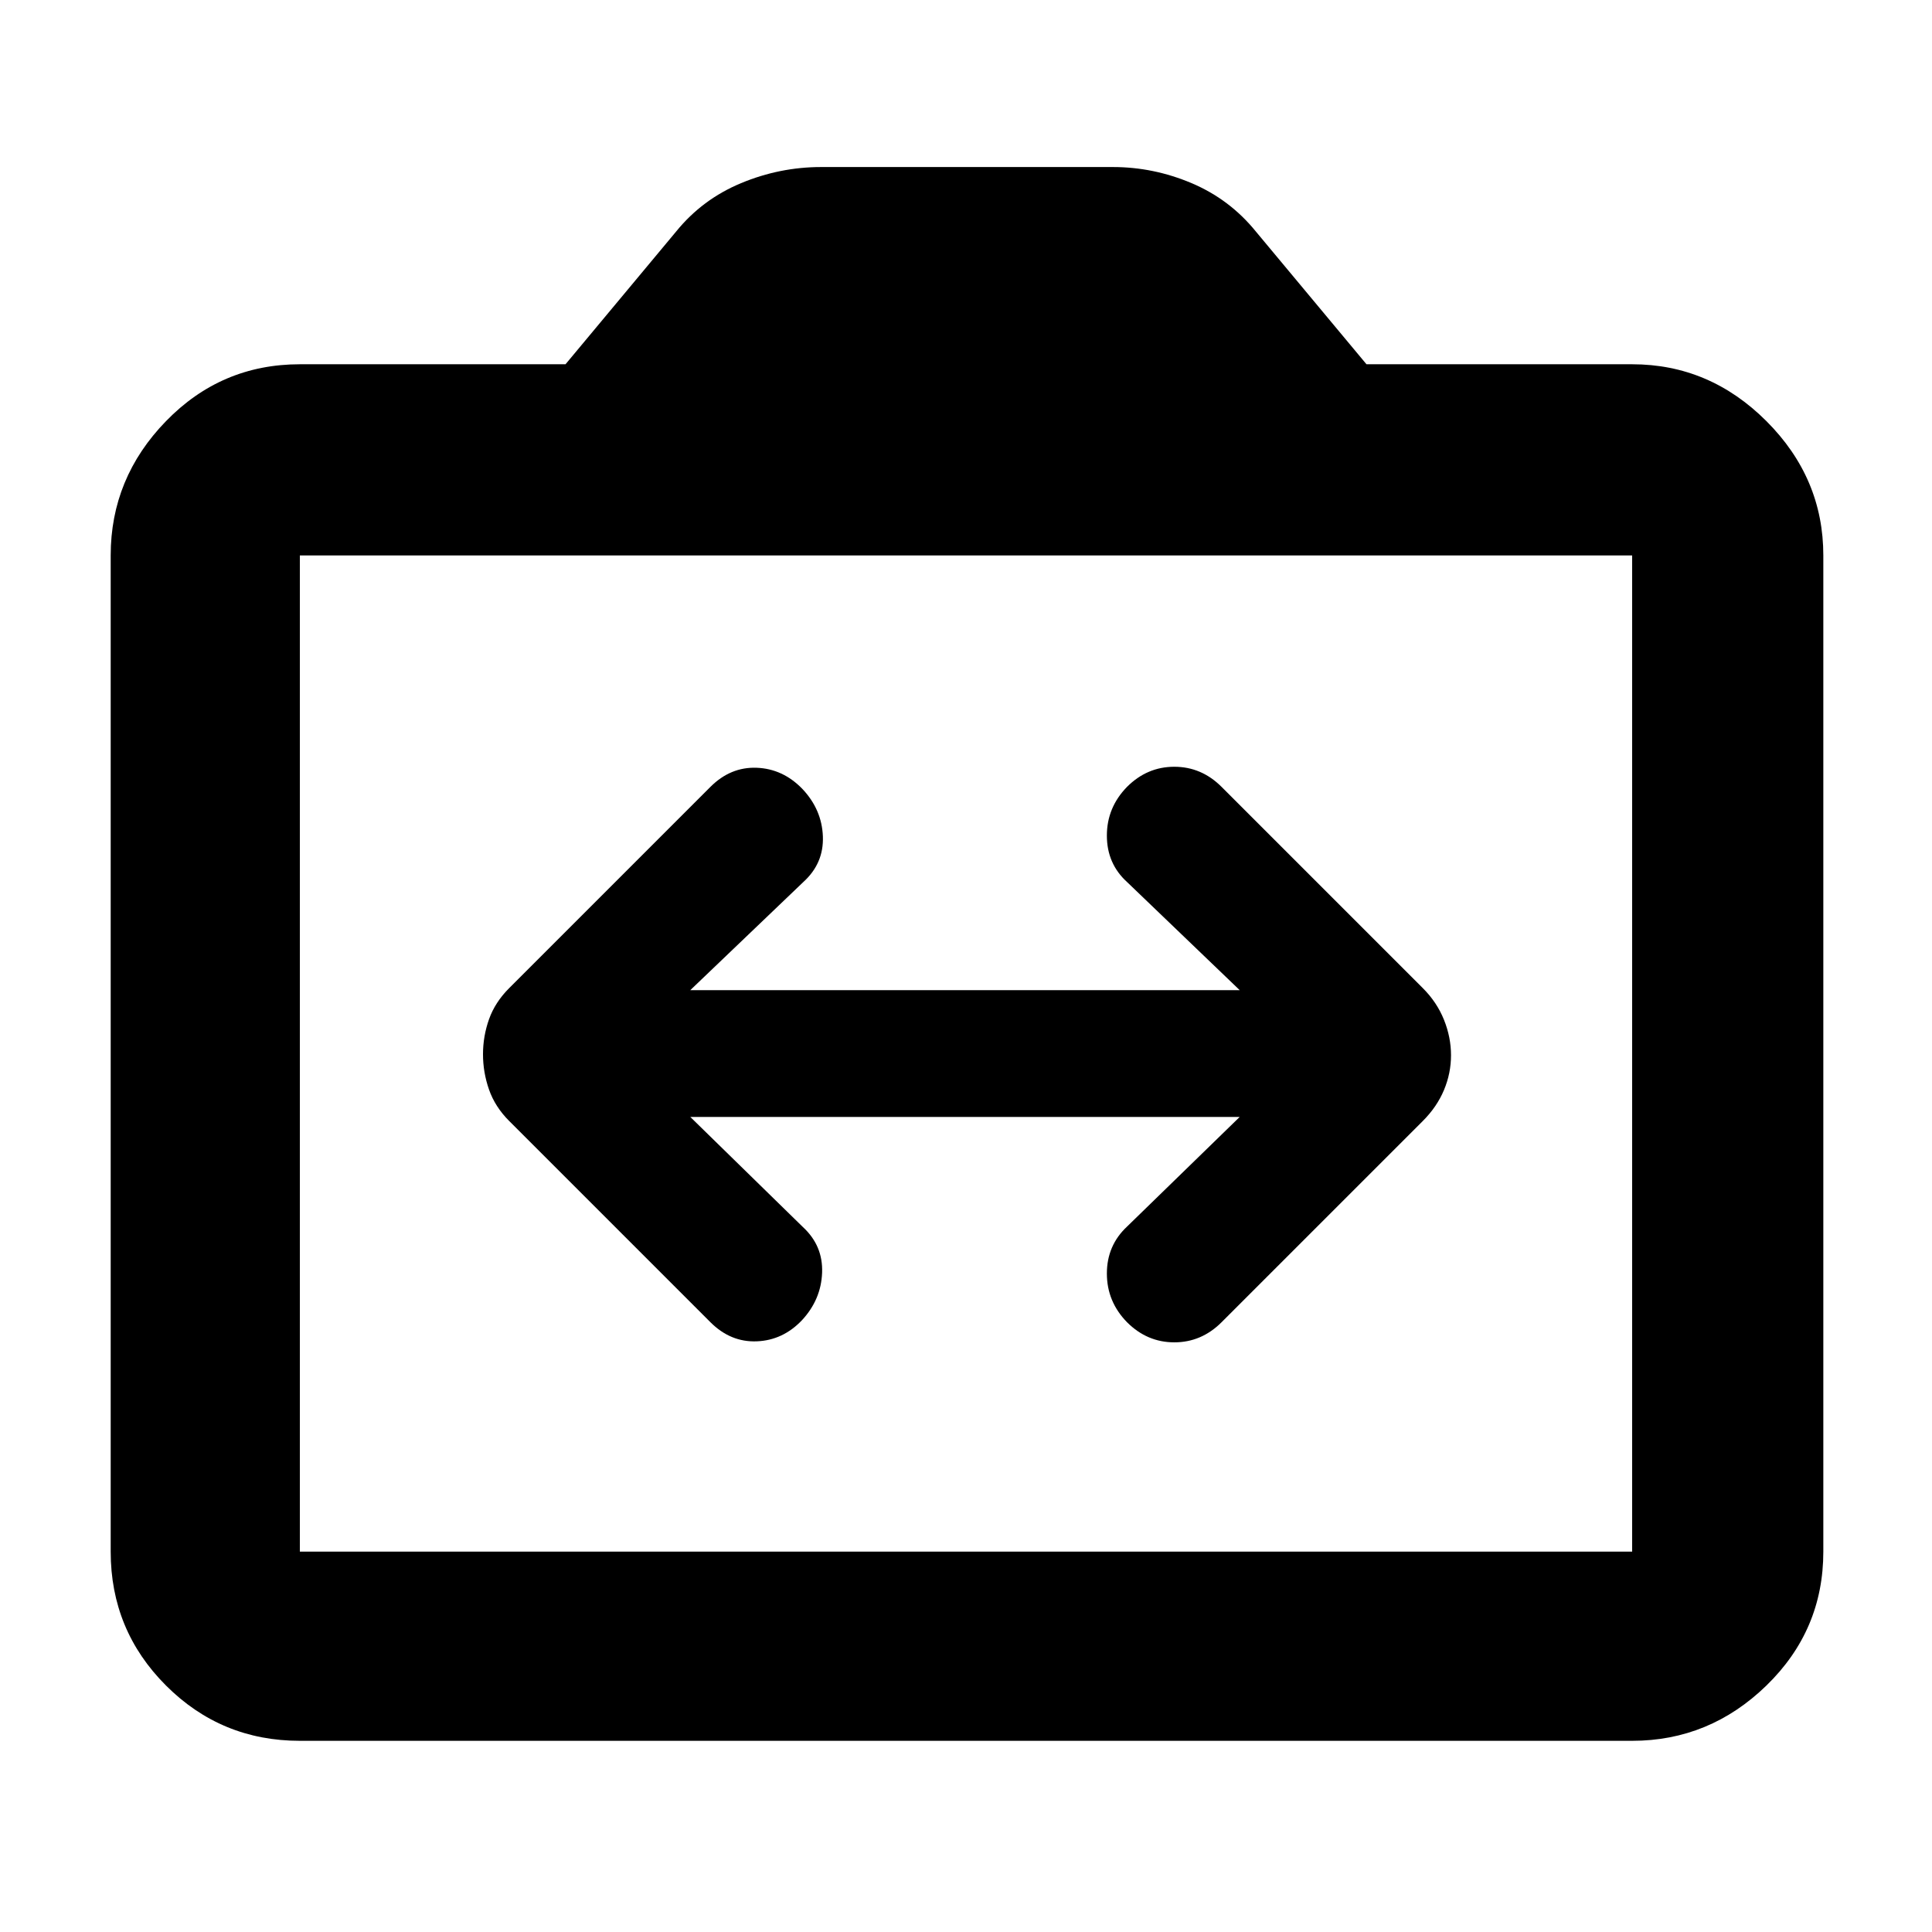 <svg xmlns="http://www.w3.org/2000/svg" width="48" height="48" viewBox="0 96 960 960"><path d="M240 619.871q0 8.999 3 17.564T253 653l100 100q10 10 23 9.5t22.5-10.5q9.5-10.25 10-23.625T399 705.75L343 651h273l-56 54.5q-10 9.367-10 23.308 0 13.942 10 24.192 10 10 23.5 10t23.5-10l100-100q7-7 10.5-15.363 3.5-8.362 3.5-17.282t-3.5-17.638Q714 594 707 587L607 487q-10-10-23.5-10T560 487q-10 10.25-10 24.192 0 13.941 10 23.058L616 588H343l56.192-53.75q10.192-9.25 9.692-22.625T398.692 488Q389 478 376 477.5t-23 9.5L253 587q-7 7-10 15.436t-3 17.435ZM149 961q-39.05 0-66.525-27.475Q55 906.05 55 867V372q0-38.463 27.475-66.731Q109.95 277 149 277h132l55-66q13-16 32.24-24 19.239-8 39.76-8h145q20.167 0 39.083 8Q611 195 624 211l55 66h132q38.463 0 66.731 28.269Q906 333.537 906 372v495q0 39.05-28.269 66.525Q849.463 961 811 961H149Zm662-94V372H149v495h662Zm-662 0V372v495Z"/></svg>